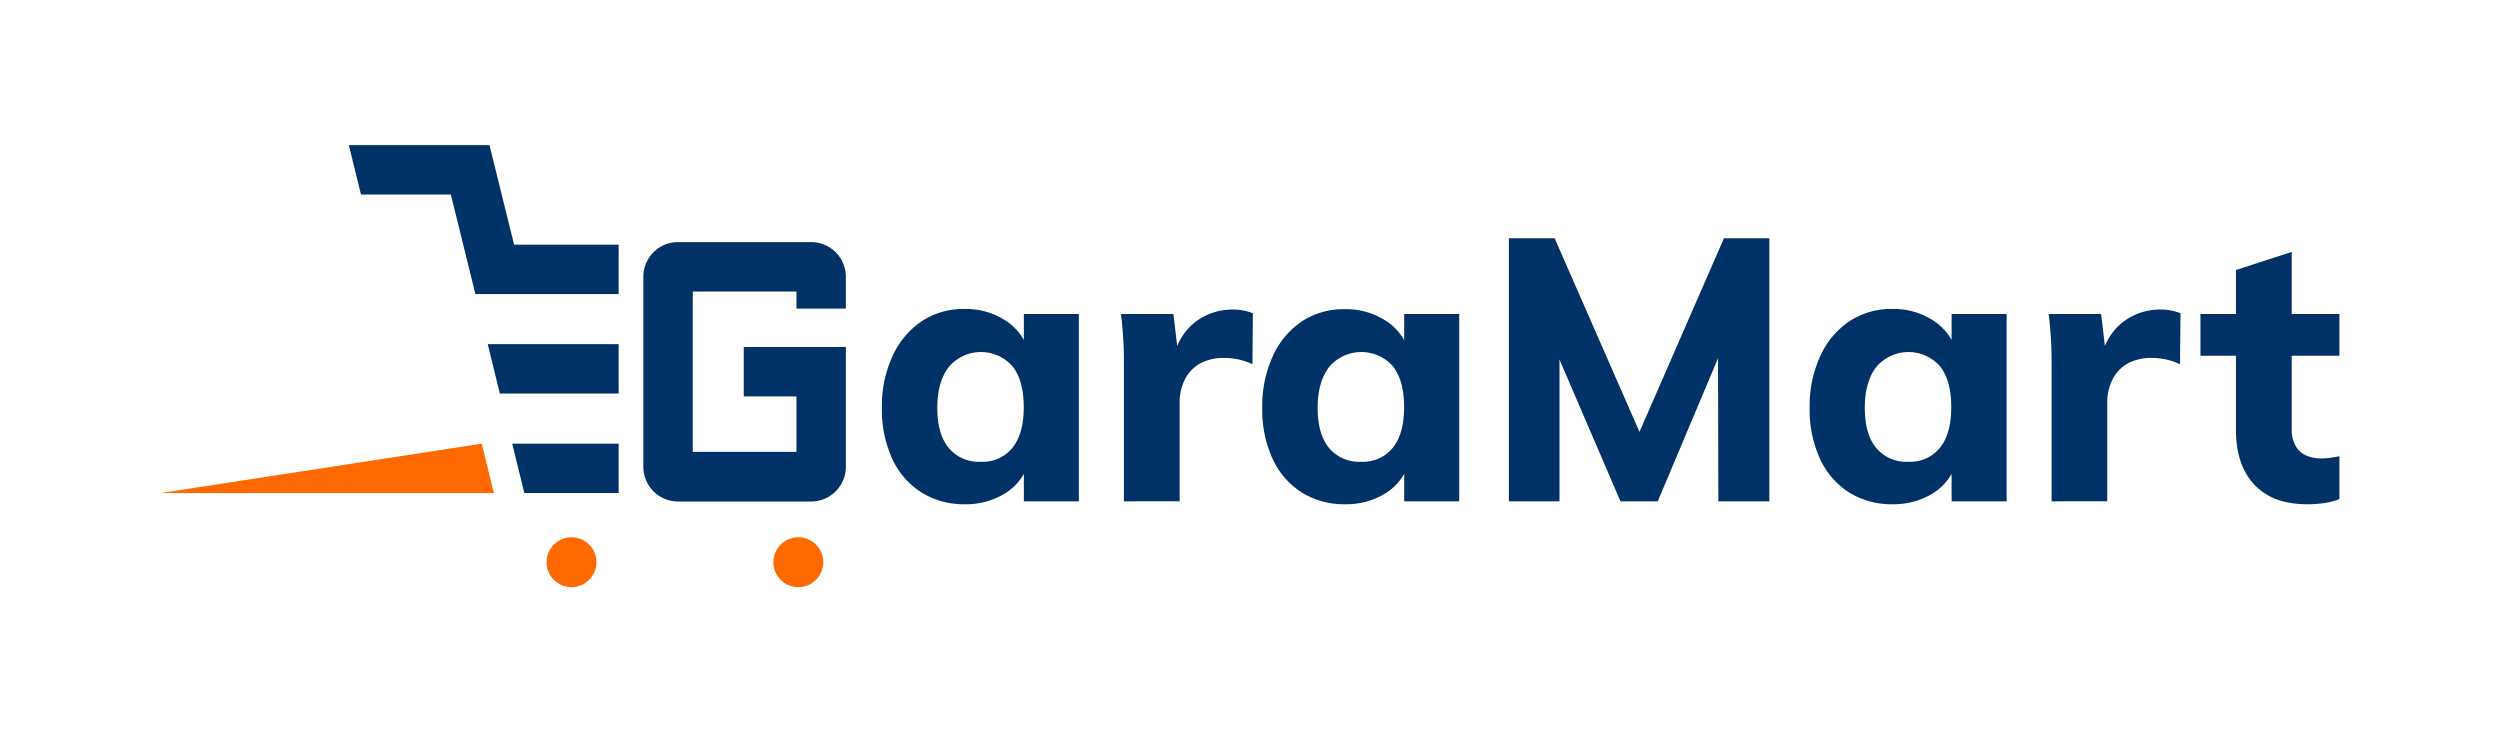<svg id="Layer_1" data-name="Layer 1" xmlns="http://www.w3.org/2000/svg" viewBox="0 0 500 146.46"><defs><style>.cls-1{fill:#003167;}.cls-2{fill:#ff6a00;}</style></defs><polygon class="cls-1" points="102.82 48.93 100.34 38.91 97.9 29.03 87.73 29.03 69.77 29.03 72.2 38.91 90.17 38.91 93.34 51.75 95.08 58.81 123.73 58.81 123.73 48.93 102.82 48.93"/><polygon class="cls-1" points="99.97 78.71 123.73 78.71 123.73 68.83 97.55 68.83 99.97 78.71"/><polygon class="cls-1" points="104.87 98.61 123.73 98.61 123.73 88.73 102.44 88.73 104.87 98.61"/><circle class="cls-2" cx="114.3" cy="112.44" r="4.99"/><polygon class="cls-2" points="96.35 88.73 32.12 98.61 98.78 98.61 96.35 88.73"/><circle class="cls-2" cx="159.66" cy="112.44" r="4.99"/><path class="cls-1" d="M128.67,55.36v38a6.94,6.94,0,0,0,6.94,6.94h26.62a6.94,6.94,0,0,0,6.94-6.94V69.4H148.75v9.88h10.54v11.1H138.55V58.3h20.74v3.42h9.88V55.36a6.94,6.94,0,0,0-6.94-6.94H135.61A6.93,6.93,0,0,0,128.67,55.36Z"/><path class="cls-1" d="M192.93,100.85a16,16,0,0,1-8.64-2.36,15.66,15.66,0,0,1-5.84-6.73,23.51,23.51,0,0,1-2.07-10.2,23.81,23.81,0,0,1,2.11-10.3,16.61,16.61,0,0,1,5.83-7,15.22,15.22,0,0,1,8.61-2.47,14.46,14.46,0,0,1,8,2.21,11.09,11.09,0,0,1,4.73,6l-.89.59V62.8h11v37.46h-11V92.57l.89.15a10.78,10.78,0,0,1-4.73,6A14.84,14.84,0,0,1,192.93,100.85Zm3.25-8.5a7.62,7.62,0,0,0,6.32-2.81q2.25-2.81,2.25-8.12t-2.25-8.17a8.42,8.42,0,0,0-12.71.11c-1.55,2-2.33,4.71-2.33,8.2s.75,6.17,2.26,8A7.84,7.84,0,0,0,196.18,92.35Z"/><path class="cls-1" d="M224.78,100.26V73.51c0-1.77,0-3.56-.11-5.36s-.24-3.58-.48-5.35h10.49l1.18,9.9-1.18-.59a11.72,11.72,0,0,1,4.25-7.61,12.18,12.18,0,0,1,7.65-2.59,10.28,10.28,0,0,1,2.25.22,11.71,11.71,0,0,1,1.74.52l-.08,10.19A13.07,13.07,0,0,0,245,71.59a10,10,0,0,0-5,1.11,7.52,7.52,0,0,0-3,3.14,10.17,10.17,0,0,0-1.07,4.84v19.58Z"/><path class="cls-1" d="M269,100.85a16,16,0,0,1-8.65-2.36,15.64,15.64,0,0,1-5.83-6.73,23.51,23.51,0,0,1-2.07-10.2,24,24,0,0,1,2.1-10.3,16.63,16.63,0,0,1,5.84-7A15.22,15.22,0,0,1,269,61.84a14.51,14.51,0,0,1,8,2.21,11.13,11.13,0,0,1,4.73,6l-.89.59V62.8h11v37.46h-11V92.57l.89.15a10.82,10.82,0,0,1-4.73,6A14.89,14.89,0,0,1,269,100.85Zm3.25-8.5a7.64,7.64,0,0,0,6.32-2.81q2.25-2.81,2.25-8.12t-2.25-8.17a8.42,8.42,0,0,0-12.71.11c-1.55,2-2.33,4.71-2.33,8.2s.75,6.17,2.25,8A7.86,7.86,0,0,0,272.29,92.35Z"/><path class="cls-1" d="M301.77,100.26V47.65h9.16l19,43.37h-4.06l18.92-43.37h9.08v52.61H343.67l-.08-35.54,2.66.66-14.7,34.88h-7.46l-15-34.88,2.81-.66v35.54Z"/><path class="cls-1" d="M378.47,100.85a16,16,0,0,1-8.65-2.36A15.64,15.64,0,0,1,364,91.76a23.51,23.51,0,0,1-2.07-10.2,24,24,0,0,1,2.1-10.3,16.63,16.63,0,0,1,5.84-7,15.22,15.22,0,0,1,8.61-2.47,14.51,14.51,0,0,1,8,2.21,11.09,11.09,0,0,1,4.73,6l-.89.59V62.8h11v37.46h-11V92.57l.89.15a10.78,10.78,0,0,1-4.73,6A14.89,14.89,0,0,1,378.47,100.85Zm3.25-8.5A7.62,7.62,0,0,0,388,89.54q2.25-2.81,2.25-8.12T388,73.25a8.42,8.42,0,0,0-12.71.11c-1.55,2-2.33,4.71-2.33,8.2s.75,6.17,2.26,8A7.83,7.83,0,0,0,381.72,92.35Z"/><path class="cls-1" d="M410.32,100.26V73.51c0-1.77,0-3.56-.11-5.36s-.24-3.58-.48-5.35h10.49l1.18,9.9-1.18-.59a11.68,11.68,0,0,1,4.25-7.61,12.17,12.17,0,0,1,7.64-2.59,10.37,10.37,0,0,1,2.26.22,11.21,11.21,0,0,1,1.73.52L436,72.84a13.11,13.11,0,0,0-5.47-1.25,10,10,0,0,0-5,1.11,7.52,7.52,0,0,0-3,3.14,10.17,10.17,0,0,0-1.08,4.84v19.58Z"/><path class="cls-1" d="M440.09,71.15V62.8h27.79v8.35Zm27.79,20.09v8.58a14.86,14.86,0,0,1-3.11.81,23.13,23.13,0,0,1-3.32.22q-6.94,0-10.61-3.95t-3.65-11V54l11.15-3.62V85.7a6.69,6.69,0,0,0,.82,3.55,4.47,4.47,0,0,0,2.14,1.88,7.43,7.43,0,0,0,2.88.56,14.26,14.26,0,0,0,1.74-.11C466.48,91.5,467.14,91.39,467.88,91.24Z"/></svg>
